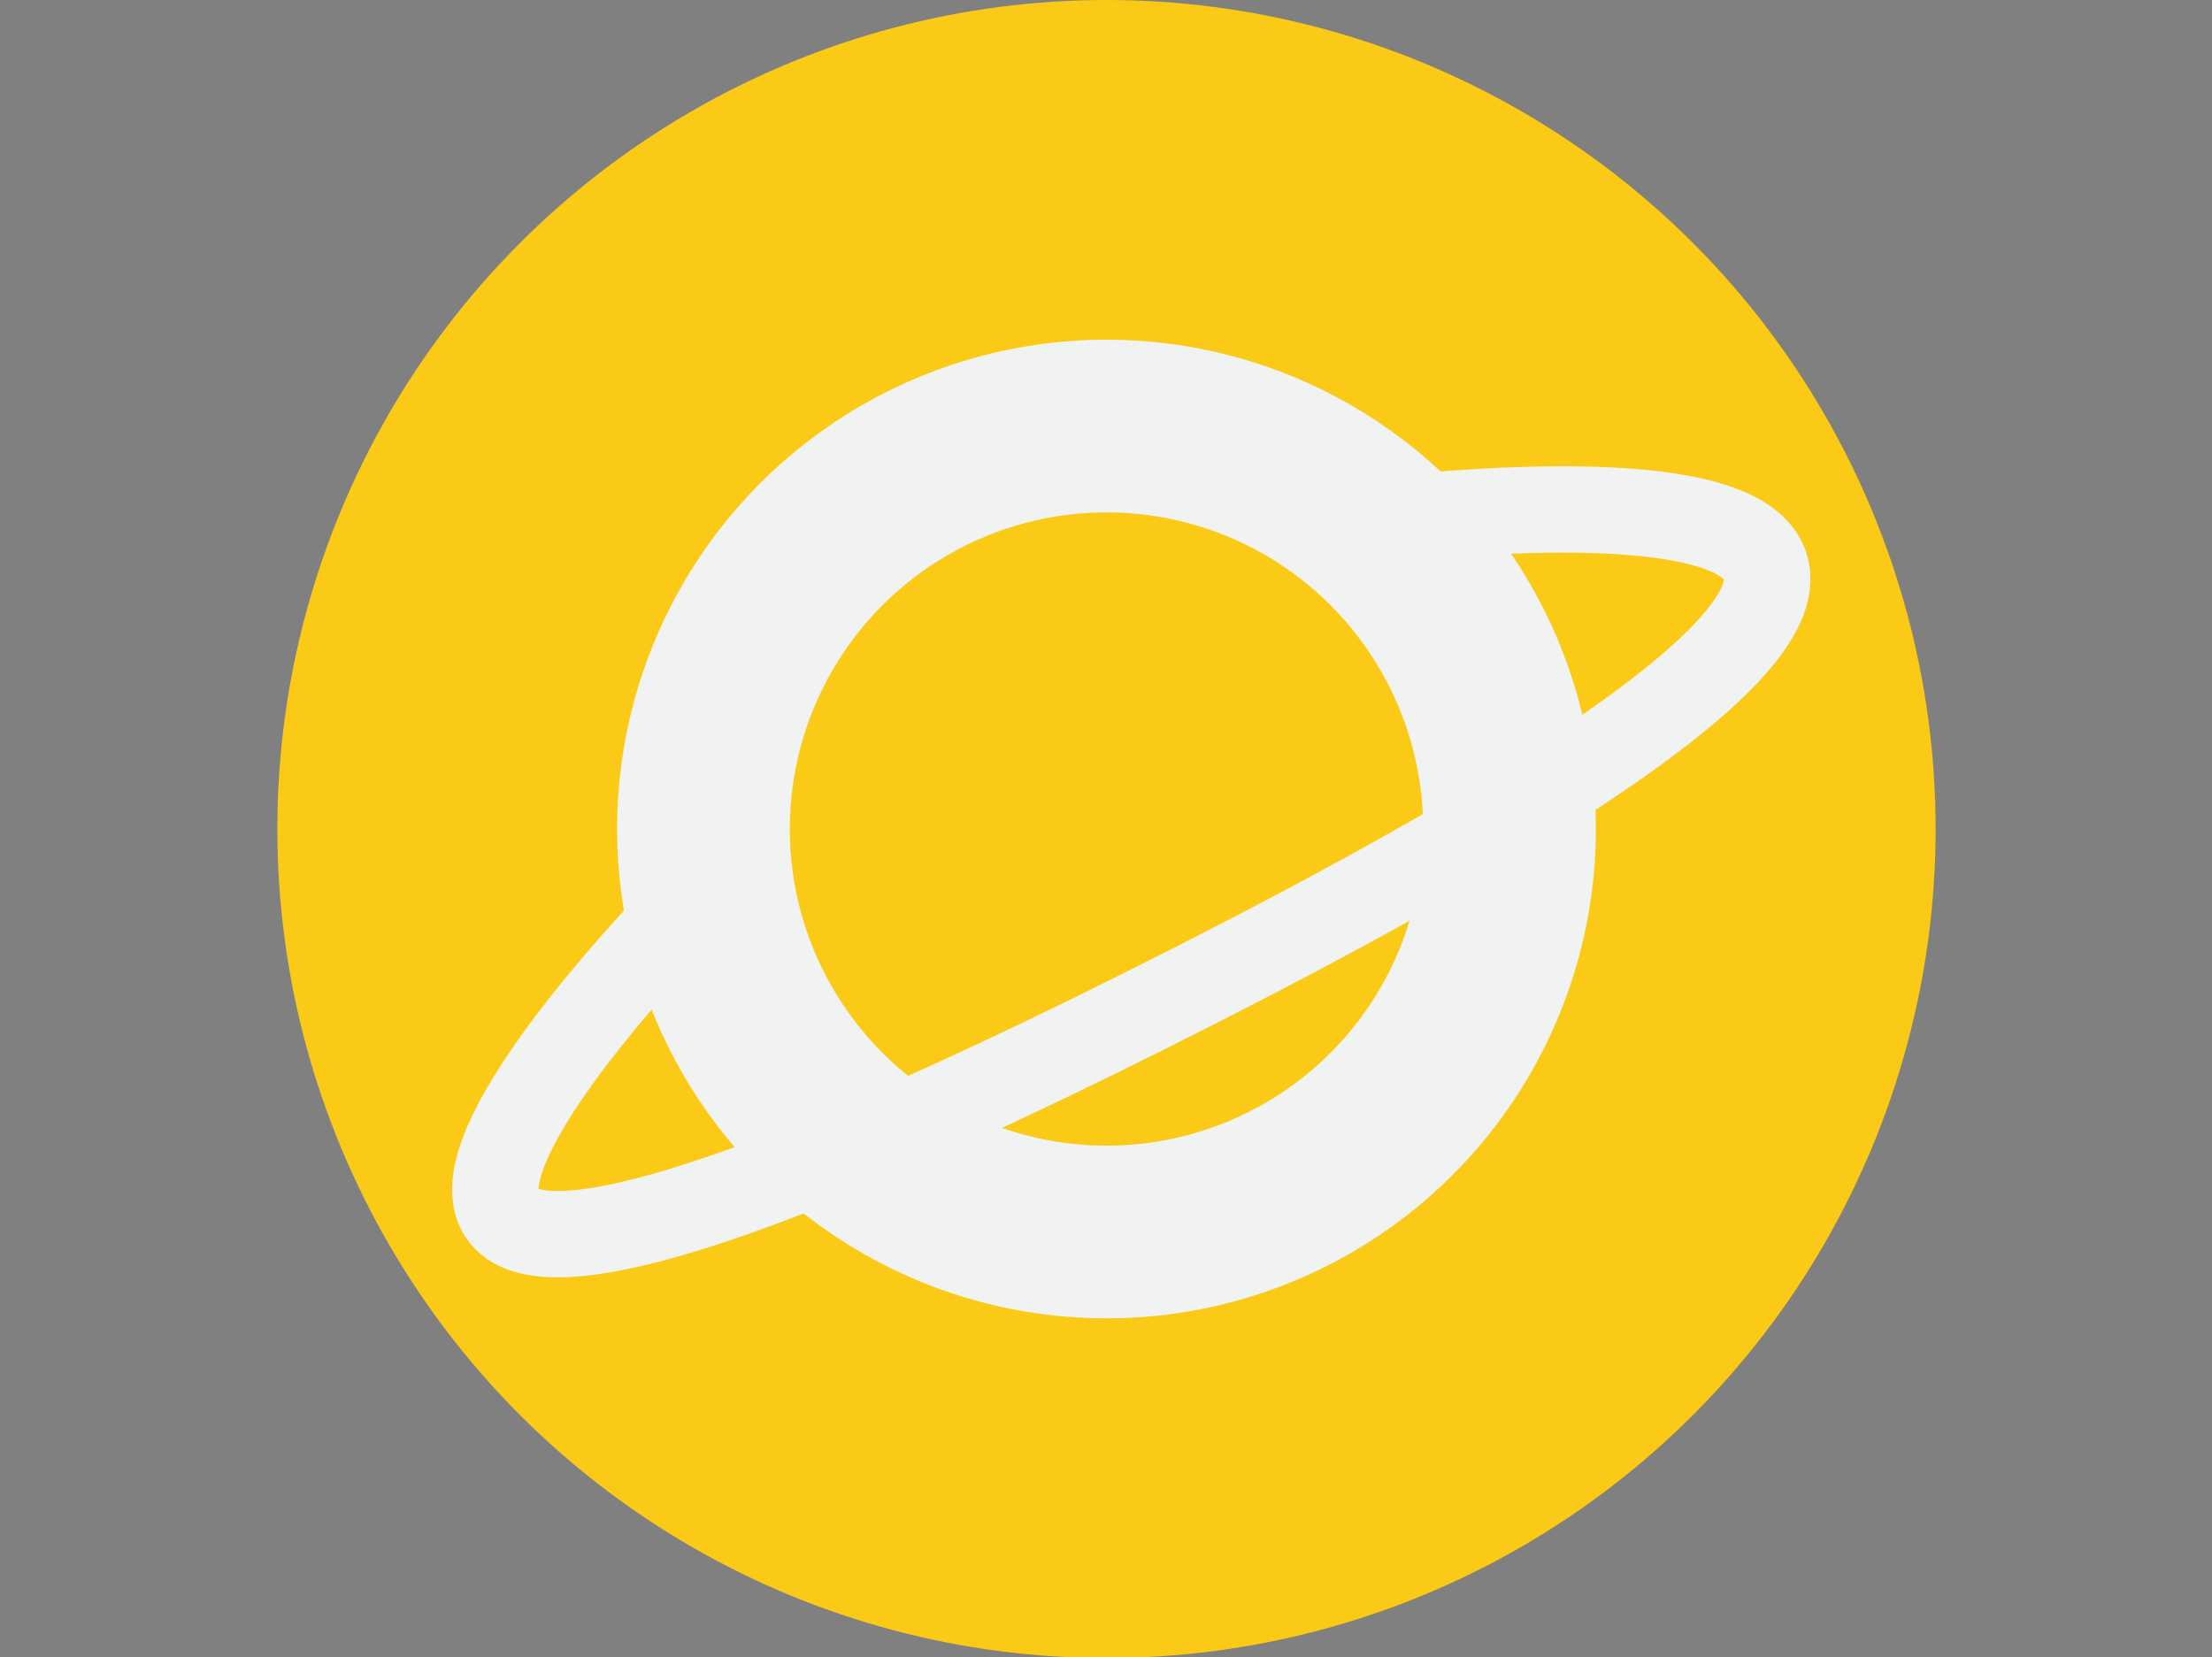<?xml version="1.0" encoding="utf-8"?>
<!-- Generator: Adobe Illustrator 18.0.0, SVG Export Plug-In . SVG Version: 6.00 Build 0)  -->
<!DOCTYPE svg PUBLIC "-//W3C//DTD SVG 1.1//EN" "http://www.w3.org/Graphics/SVG/1.1/DTD/svg11.dtd">
<svg version="1.1" id="Layer_1" xmlns="http://www.w3.org/2000/svg" xmlns:xlink="http://www.w3.org/1999/xlink" x="0px" y="0px"
	 viewBox="0 0 230.5 172.7" enable-background="new 0 0 230.5 172.7" xml:space="preserve">
<rect x="0" y="0" width="230.5" height="172.7" fill="#808080" stroke="none"/>
<g>
	<path fill="#FFFFFF" d="M-1772.7,426.4l11.9-12.2l-4.7,2c4.7-2,12.1-19.6,12.1-19.6h-5.4c4-5.4,14.2-26.3,14.2-26.3
		c-2,0.7-10.1,2-10.1,2c10.1-6.7,20.2-25.6,20.2-25.6s4.7,12.8,8.8,14.2s-4,2-4,2l5.2,7.4l4.9-7.4c0,0,5.4,13.5,10.1,15.5l-7.4-0.7
		l7.4,12.8l-3.9-1l9.7,11.2l-5.5,0.7l3.5,6.2"/>
	<path d="M-1772.7,426.4l5.8-6.3l5.8-6.2l0.5,0.7l-4.7,2.1l-0.4-1c0.4-0.2,0.7-0.4,1-0.7c0.3-0.3,0.7-0.6,1-1
		c0.6-0.7,1.2-1.5,1.7-2.3c1-1.6,2-3.3,2.9-5c1.8-3.4,3.4-6.9,4.9-10.5l0.9,1.4l-5.4,0.1l-2.1,0l1.2-1.7c1.4-1.9,2.6-4.1,3.8-6.3
		c1.2-2.2,2.3-4.4,3.4-6.6c2.2-4.4,4.5-8.9,6.6-13.4l1.6,1.9c-0.5,0.2-0.9,0.3-1.4,0.4l-1.3,0.3l-2.6,0.5c-1.7,0.3-3.4,0.6-5.1,0.9
		l-5.9,1l4.9-3.6l1.6-1.2c0.5-0.4,1-0.9,1.5-1.3c0.5-0.4,1-0.9,1.4-1.4c0.5-0.5,0.9-0.9,1.4-1.4l1.3-1.5l1.3-1.5
		c0.4-0.5,0.8-1.1,1.3-1.6c0.4-0.5,0.8-1.1,1.2-1.6c1.6-2.2,3.1-4.4,4.6-6.7c0.7-1.1,1.4-2.3,2.1-3.5c0.7-1.2,1.4-2.3,2-3.5l1.6-2.9
		l1.1,3.1c0.3,0.9,0.7,1.8,1.1,2.7c0.4,0.9,0.8,1.8,1.2,2.7c0.4,0.9,0.8,1.7,1.3,2.6c0.5,0.8,0.9,1.7,1.5,2.4
		c0.3,0.4,0.5,0.8,0.8,1.1c0.3,0.4,0.6,0.7,0.9,1c0.1,0.2,0.3,0.3,0.4,0.4c0.1,0.1,0.3,0.3,0.4,0.3c0.1,0,0.1,0.1,0.2,0.1l0.1,0.1
		l0.2,0.1l0.2,0.1l0.3,0.1c0.2,0.1,0.3,0.2,0.5,0.3c0.1,0.1,0.2,0.2,0.3,0.3c0.1,0.1,0.2,0.2,0.2,0.2l0.1,0.1c0,0.1,0.1,0.2,0.1,0.2
		c0.1,0.2,0.1,0.3,0.2,0.6c0,0.2,0,0.5-0.1,0.7c-0.1,0.2-0.1,0.3-0.3,0.5c-0.1,0.1-0.1,0.2-0.2,0.3c-0.3,0.3-0.5,0.4-0.7,0.5
		c-0.2,0.1-0.3,0.1-0.5,0.2c-0.6,0.2-1.1,0.3-1.7,0.4c-1.1,0.2-2,0.3-3.1,0.4l1.1-2.2l5.1,7.5l-2.3,0l5-7.4l1.4-2l0.9,2.3
		c0.6,1.4,1.2,2.8,1.9,4.2c0.7,1.4,1.4,2.8,2.1,4.1c0.4,0.7,0.8,1.3,1.2,2c0.2,0.3,0.4,0.6,0.6,0.9c0.2,0.3,0.4,0.6,0.6,0.9l0.7,0.9
		l0.7,0.8c0.2,0.3,0.5,0.4,0.8,0.7c0.3,0.2,0.5,0.3,0.8,0.5l3.7,2.5l-4.2-0.4l-7.4-0.8l1-1.5l7.2,12.9l0.9,1.6l-1.8-0.5l-3.9-1.1
		l0.7-1.1l9.5,11.5l0.4,0.5l-0.6,0.1l-5.5,0.6l0.2-0.3l3.4,6.3l-3.7-6.1l-0.2-0.3l0.3-0.1l5.5-0.9l-0.2,0.6l-10-11l-1.5-1.6l2.2,0.5
		l3.9,0.9l-0.9,1.1l-7.6-12.7l-1-1.7l2,0.2l7.4,0.6l-0.5,2.1c-0.4-0.2-0.9-0.4-1.2-0.7c-0.3-0.3-0.7-0.5-1-0.8l-0.9-0.9l-0.8-1
		c-0.3-0.3-0.5-0.7-0.7-1c-0.2-0.3-0.5-0.7-0.7-1c-0.5-0.7-0.9-1.4-1.3-2c-0.8-1.4-1.6-2.8-2.3-4.2c-0.7-1.4-1.4-2.9-2-4.4l2.3,0.2
		l-4.9,7.5l-1.1,1.7l-1.2-1.6l-5.2-7.4l-1.4-2l2.5-0.2c0.9-0.1,1.9-0.2,2.8-0.4c0.4-0.1,0.9-0.2,1.2-0.3c0.1,0,0.1-0.1,0.2-0.1
		c0,0,0.1,0-0.1,0.1c0,0-0.1,0.1-0.1,0.1c-0.1,0.1-0.1,0.2-0.2,0.3c0,0.1-0.1,0.3-0.1,0.5c0,0.2,0,0.3,0.1,0.4
		c0,0.1,0.1,0.1,0.1,0.1l0,0.1c0,0,0.1,0.1,0.1,0.1c0,0,0,0,0,0c-0.1-0.1-0.6-0.2-1.3-0.6c-0.3-0.2-0.6-0.4-0.8-0.5
		c-0.2-0.2-0.5-0.4-0.7-0.6c-0.4-0.4-0.8-0.8-1.1-1.3c-0.4-0.4-0.7-0.9-0.9-1.3c-0.6-0.9-1.1-1.8-1.6-2.7c-0.5-0.9-1-1.8-1.4-2.7
		c-0.4-0.9-0.9-1.8-1.3-2.8c-0.4-0.9-0.8-1.9-1.1-2.8l2.7,0.2c-0.7,1.2-1.4,2.4-2.1,3.6c-0.7,1.2-1.4,2.4-2.2,3.5
		c-1.5,2.3-3.1,4.6-4.7,6.9c-0.4,0.6-0.8,1.1-1.3,1.7c-0.4,0.5-0.8,1.1-1.3,1.6l-1.4,1.6l-1.4,1.6c-0.5,0.5-1,1-1.5,1.5
		c-0.5,0.5-1,1-1.5,1.5c-0.5,0.5-1.1,1-1.6,1.4l-1.8,1.3l-1-2.6c1.7-0.3,3.4-0.6,5.1-0.9l2.5-0.5l1.2-0.3c0.4-0.1,0.8-0.2,1.1-0.3
		l3-0.9l-1.4,2.8c-2.2,4.5-4.5,8.9-6.8,13.3c-1.2,2.2-2.4,4.4-3.6,6.6c-0.6,1.1-1.3,2.2-1.9,3.2c-0.3,0.5-0.7,1.1-1,1.6
		c-0.3,0.5-0.7,1.1-1.1,1.6l-0.9-1.7l5.4,0.1l1.5,0l-0.6,1.4c-1.6,3.6-3.4,7.1-5.3,10.5c-1,1.7-2,3.4-3.2,5
		c-0.6,0.8-1.2,1.6-1.9,2.3c-0.3,0.4-0.7,0.7-1.1,1.1c-0.4,0.3-0.9,0.6-1.4,0.9l-0.4-1l4.8-1.9l2.1-0.8l-1.6,1.5l-6.1,6
		L-1772.7,426.4z"/>
</g>
<g>
	<path fill="#FFFFFF" d="M-1789.6,431.7c0,0,247-82.8,450-64.4c3.1,0.3,17.1-44.3,17.1-44.3c1,0.3,13.2,8.6,13.2,8.6l19.5-30.5
		c4.6,0.7,26.1,45.2,26.1,45.2l11.3-11.9c0,0,17.4,52.9,28.8,57c27.7,10.1,49.4,22.4,70.5,40.1"/>
	<path d="M-1789.6,431.7c9.9-3.5,19.9-6.7,30-9.8c10.1-3.1,20.1-6.1,30.3-9c5.1-1.5,10.1-2.8,15.2-4.3l15.3-4.1
		c10.2-2.7,20.4-5.2,30.6-7.7c10.2-2.5,20.5-4.8,30.8-7.1c5.2-1.1,10.3-2.2,15.5-3.3l15.5-3.1l15.5-2.9l15.6-2.8
		c5.2-0.9,10.4-1.7,15.6-2.5l7.8-1.2l7.8-1.1c5.2-0.8,10.4-1.5,15.7-2.2c5.2-0.7,10.5-1.4,15.7-2l15.7-1.8l15.8-1.5
		c5.2-0.5,10.5-0.9,15.8-1.3l7.9-0.6c2.6-0.2,5.3-0.3,7.9-0.4l7.9-0.4c2.6-0.1,5.3-0.3,7.9-0.4l15.8-0.5c10.6-0.1,21.1-0.2,31.7,0.1
		l7.9,0.2l7.9,0.4l7.9,0.4l4,0.2l4,0.3l7.9,0.6l4,0.3l2,0.2l1,0.1l0.5,0c-0.2,0,0.7,0-0.5,0l0.1,0c0.1,0-0.4,0-0.6,0.1
		c-0.2,0-0.6,0.3-0.5,0.3c-0.4,0.3-0.1,0.1-0.1,0c0.1-0.1,0.3-0.4,0.4-0.6c0.3-0.5,0.6-1,0.8-1.6c0.5-1.1,1.1-2.3,1.5-3.5
		c1-2.4,1.9-4.8,2.8-7.2c3.6-9.8,7-19.7,10.2-29.7l0.9-2.7l2.5,0.9c0.2,0.1,0.4,0.2,0.6,0.2l0.3,0.1l0.1,0.1l0.5,0.3l0.9,0.6
		l1.7,1.1l3.3,2.2l6.6,4.5l-3.8,0.8l19.7-30.4l0.9-1.4l1.6,0.3c0.2,0,0.5,0.1,0.7,0.2c0.2,0.1,0.3,0.1,0.5,0.2
		c0.3,0.2,0.5,0.3,0.7,0.4c0.4,0.3,0.6,0.5,0.9,0.8c0.5,0.5,0.9,1,1.3,1.4c0.7,0.9,1.4,1.9,2,2.8c1.3,1.9,2.4,3.8,3.5,5.7
		c2.2,3.8,4.3,7.7,6.4,11.6c4.1,7.8,8,15.6,11.8,23.6l-3.4-0.5l11.4-11.8l2.3-2.4l1,3.1c1.9,5.7,3.9,11.5,6,17.2
		c2.1,5.7,4.4,11.3,6.8,16.9c1.2,2.8,2.5,5.5,3.9,8.2c1.4,2.7,2.8,5.3,4.4,7.8c0.8,1.2,1.7,2.4,2.6,3.5c0.9,1.1,2,2.1,3.1,2.7
		c0.5,0.3,1.3,0.6,2,0.8l2.1,0.8c1.4,0.5,2.8,1.1,4.3,1.7c1.4,0.6,2.8,1.2,4.2,1.8c1.4,0.6,2.8,1.2,4.2,1.9c2.8,1.3,5.5,2.6,8.3,3.9
		l4.1,2.1l4,2.2c2.7,1.5,5.3,3,7.9,4.6c2.6,1.6,5.2,3.2,7.7,4.9c1.3,0.8,2.5,1.7,3.8,2.6c1.2,0.9,2.5,1.8,3.7,2.7
		c2.5,1.8,4.9,3.7,7.2,5.6l3.5,2.9l3.5,3l-3.6-2.8l-3.6-2.8c-2.4-1.8-4.9-3.6-7.4-5.3c-1.2-0.9-2.5-1.7-3.8-2.5
		c-1.3-0.8-2.5-1.7-3.8-2.5c-2.6-1.6-5.2-3.2-7.8-4.7c-2.6-1.5-5.3-3-8-4.4l-4.1-2.1l-4.1-2c-2.8-1.3-5.5-2.5-8.3-3.7
		c-1.4-0.6-2.8-1.2-4.2-1.7c-1.4-0.6-2.8-1.1-4.2-1.7c-1.4-0.5-2.8-1.1-4.3-1.6l-2.2-0.8c-0.7-0.3-1.4-0.4-2.2-0.9
		c-0.4-0.2-0.8-0.4-1.1-0.7c-0.4-0.2-0.7-0.5-1-0.8l-0.9-0.8l-0.8-0.9c-1.1-1.2-2-2.4-2.9-3.7c-3.6-5.1-6.3-10.7-8.9-16.2
		c-2.6-5.6-5-11.2-7.2-16.9c-2.3-5.7-4.4-11.4-6.4-17.2l3.3,0.7l-11.2,12l-2.1,2.2l-1.4-2.8c-3.9-7.8-7.9-15.6-12-23.2
		c-2.1-3.8-4.2-7.6-6.4-11.3c-1.1-1.8-2.2-3.7-3.4-5.4c-0.6-0.9-1.2-1.7-1.8-2.5c-0.3-0.4-0.6-0.7-0.9-1c-0.1-0.1-0.3-0.2-0.3-0.3
		c0,0-0.1-0.1,0,0c0,0,0,0,0.1,0c0.1,0,0.2,0.1,0.3,0.1l2.5-1.1l-19.4,30.6l-1.5,2.3l-2.3-1.5l-6.5-4.4l-3.3-2.1l-1.6-1l-0.8-0.5
		l-0.3-0.2l-0.1,0c0,0,0,0,0,0c0,0,0.1,0,0.1,0l3.4-1.8c-3.2,10.1-6.4,20.1-10,30.1c-0.9,2.5-1.9,5-2.9,7.5
		c-0.5,1.2-1.1,2.5-1.7,3.8c-0.3,0.6-0.6,1.3-1,1.9c-0.2,0.3-0.4,0.7-0.7,1.1c-0.3,0.4-0.5,0.8-1.4,1.4c0,0-0.5,0.3-0.7,0.4
		c-0.2,0.1-0.8,0.2-0.8,0.2l-0.1,0c-1.2,0-0.4,0-0.7,0l-0.5,0l-1-0.1l-2-0.1l-3.9-0.3l-7.8-0.6l-3.9-0.3l-3.9-0.2l-7.8-0.3l-7.8-0.3
		l-7.9-0.1c-10.5-0.3-21-0.1-31.4,0l-15.7,0.5c-2.6,0.1-5.2,0.2-7.9,0.3l-7.9,0.4c-2.6,0.1-5.2,0.2-7.9,0.4l-7.8,0.6
		c-5.2,0.4-10.5,0.7-15.7,1.2l-15.7,1.4l-15.7,1.6c-5.2,0.6-10.4,1.2-15.6,1.8c-5.2,0.6-10.4,1.3-15.6,2l-7.8,1.1l-7.8,1.2
		c-5.2,0.8-10.4,1.5-15.6,2.4l-15.5,2.5l-15.5,2.7l-15.5,2.9c-5.2,1-10.3,2-15.5,3c-10.3,2.1-20.6,4.2-30.9,6.4
		c-10.3,2.2-20.5,4.6-30.7,7l-15.3,3.7c-5.1,1.3-10.2,2.5-15.3,3.8c-10.2,2.6-20.3,5.3-30.5,8.1
		C-1769.4,425.8-1779.5,428.6-1789.6,431.7z"/>
</g>
<circle fill="#FACA17" cx="-459.1" cy="86.4" r="86.4"/>
<circle fill="#FACA17" cx="-164.7" cy="86.4" r="86.4"/>
<circle fill="#FACA17" cx="115.3" cy="86.4" r="86.4"/>
<circle fill="#FACA17" cx="394.6" cy="86.4" r="86.4"/>
<circle fill="#FACA17" cx="675.1" cy="86.4" r="86.4"/>
<circle fill="#FACA17" cx="971.5" cy="86.4" r="86.4"/>
<circle fill="#FACA17" cx="971.5" cy="365.9" r="86.4"/>
<circle fill="#FACA17" cx="675.1" cy="365.9" r="86.4"/>
<circle fill="#FACA17" cx="391.9" cy="365.9" r="86.4"/>
<circle fill="#FACA17" cx="115.3" cy="365.9" r="86.4"/>
<circle fill="#FACA17" cx="-164.7" cy="365.9" r="86.4"/>
<circle fill="#FACA17" cx="-459.1" cy="365.9" r="86.4"/>
<g>
	
		<polyline fill="#FACA17" stroke="#F1F2F2" stroke-width="18" stroke-linecap="round" stroke-linejoin="round" stroke-miterlimit="10" points="
		-435.7,45.1 -504.1,87.1 -435.7,125.7 	"/>
	
		<circle fill="#FACA17" stroke="#F1F2F2" stroke-width="18" stroke-linecap="round" stroke-linejoin="round" stroke-miterlimit="10" cx="-435.7" cy="45.1" r="14.9"/>
	
		<circle fill="#FACA17" stroke="#F1F2F2" stroke-width="18" stroke-linecap="round" stroke-linejoin="round" stroke-miterlimit="10" cx="-504.1" cy="88.9" r="14.9"/>
	
		<circle fill="#FACA17" stroke="#F1F2F2" stroke-width="18" stroke-linecap="round" stroke-linejoin="round" stroke-miterlimit="10" cx="-435.7" cy="125.7" r="14.9"/>
</g>
<polyline fill="#F1F2F2" stroke="#F1F2F2" stroke-width="18" stroke-linecap="round" stroke-linejoin="round" stroke-miterlimit="10" points="
	-162.8,38.2 -141.9,38.2 -123.5,57.2 -123.5,118.8 -110.4,118.8 -110.4,123.8 -127.9,123.8 -128.7,139.5 -136.6,139.5 -136.6,124.7 
	-162.8,124.7 -166.6,124.7 -192.8,124.7 -192.8,139.5 -200.6,139.5 -201.4,123.8 -219,123.8 -219,118.8 -205.8,118.8 -205.8,57.2 
	-187.4,38.2 -166.6,38.2 "/>
<line fill="#F1F2F2" stroke="#FACA17" stroke-width="9" stroke-linecap="round" stroke-linejoin="round" stroke-miterlimit="10" x1="-187.5" y1="48.4" x2="-141.8" y2="48.4"/>
<path fill="#F1F2F2" stroke="#FACA17" stroke-width="9" stroke-linecap="round" stroke-linejoin="round" stroke-miterlimit="10" d="
	M-164.7,86.4h35.8c0-12-6-24.6-6-24.6s-29.8,0-29.8,0h-29.8c0,0-6,12.6-6,24.6C-200.5,86.4-164.7,86.4-164.7,86.4z"/>
<circle fill="#FACA17" cx="-200.5" cy="112.2" r="7"/>
<circle fill="#FACA17" cx="-128.8" cy="112.2" r="7"/>
<circle fill="none" stroke="#F1F2F2" stroke-width="18" stroke-miterlimit="10" cx="115.3" cy="86.4" r="42"/>
<path fill="none" stroke="#F1F2F2" stroke-width="9" stroke-miterlimit="10" d="M139.2,54.8c0,0,113.4-16.1-20,50.6
	c-117.6,58.8-46-12.6-46-12.6"/>
<path fill="none" stroke="#F1F2F2" stroke-width="18" stroke-miterlimit="10" d="M435,114.7h-80.9c-6.6,0-12-5.4-12-12v-55
	c0-6.6,5.4-12,12-12H435c6.6,0,12,5.4,12,12v55C447,109.3,441.6,114.7,435,114.7z"/>
<line fill="none" stroke="#F1F2F2" stroke-width="18" stroke-linecap="round" stroke-miterlimit="10" x1="345.6" y1="139.1" x2="443.5" y2="139.1"/>
<path fill="none" stroke="#F1F2F2" stroke-width="6" stroke-miterlimit="10" d="M404.3,100.4h-19.5c-3.5,0-6.3-2.9-6.3-6.3V59.4
	c0-3.5,2.9-6.3,6.3-6.3h19.5c3.5,0,6.3,2.9,6.3,6.3v34.7C410.7,97.6,407.8,100.4,404.3,100.4z"/>
<circle fill="#F1F2F2" cx="394.6" cy="92.9" r="3.1"/>
<path fill="#F1F2F2" d="M405.2,88.4h-20.7c-0.4,0-0.8-0.3-0.8-0.8V58.8c0-0.4,0.3-0.8,0.8-0.8h20.7c0.4,0,0.8,0.3,0.8,0.8v28.8
	C406,88,405.6,88.4,405.2,88.4z"/>
<g>
	<path fill="#F1F2F2" d="M709.1,150h-68c-3.3,0-5.9-2.6-5.9-5.9V33.4c0-3.3,2.6-5.9,5.9-5.9h68c3.3,0,5.9,2.6,5.9,5.9v110.7
		C715,147.4,712.3,150,709.1,150z"/>
	<path fill="#F1F2F2" d="M702.1,39.3h-53.8c-3.3,0-5.9-2.6-5.9-5.9v-5.9c0-3.3,2.6-5.9,5.9-5.9h53.8c3.3,0,5.9,2.6,5.9,5.9v5.9
		C708,36.6,705.4,39.3,702.1,39.3z"/>
	<path fill="#F1F2F2" d="M714.7,152.7h-78.9c-3.3,0-5.9-2.6-5.9-5.9v-5.9c0-3.3,2.6-5.9,5.9-5.9h78.9c3.3,0,5.9,2.6,5.9,5.9v5.9
		C720.6,150.1,718,152.7,714.7,152.7z"/>
	
		<polygon fill="#F1F2F2" stroke="#F1F2F2" stroke-width="4" stroke-linecap="round" stroke-linejoin="round" stroke-miterlimit="10" points="
		676.3,12.6 658.6,24.4 694.1,24.4 	"/>
	
		<path fill="#F1F2F2" stroke="#F1F2F2" stroke-width="4" stroke-linecap="round" stroke-linejoin="round" stroke-miterlimit="10" d="
		M676.2,28.4L676.2,28.4c-2.8,0-5.2-2.3-5.2-5.2v-9.5c0-2.8,2.3-5.2,5.2-5.2l0,0c2.8,0,5.2,2.3,5.2,5.2v9.5
		C681.4,26.1,679.1,28.4,676.2,28.4z"/>
	
		<line fill="none" stroke="#FACA17" stroke-width="6" stroke-linecap="round" stroke-linejoin="round" stroke-miterlimit="10" x1="675.3" y1="45.4" x2="675.3" y2="137.1"/>
	
		<line fill="none" stroke="#FACA17" stroke-width="6" stroke-linecap="round" stroke-linejoin="round" stroke-miterlimit="10" x1="645.3" y1="35.9" x2="704.9" y2="35.9"/>
	<path fill="none" stroke="#FACA17" stroke-width="6" stroke-miterlimit="10" d="M648.6,88.4h14.9c1.6,0,3-1.3,3-3V52.7
		c0-1.6-1.3-3-3-3h-14.9c-1.6,0-3,1.3-3,3v32.8C645.6,87,647,88.4,648.6,88.4z"/>
	<path fill="none" stroke="#FACA17" stroke-width="6" stroke-miterlimit="10" d="M648.4,125.3h14.9c1.6,0,3-1.3,3-3v-21.9
		c0-1.6-1.3-3-3-3h-14.9c-1.6,0-3,1.3-3,3v21.9C645.5,124,646.8,125.3,648.4,125.3z"/>
	<path fill="none" stroke="#FACA17" stroke-width="6" stroke-miterlimit="10" d="M686.7,88.4h14.9c1.6,0,3-1.3,3-3V52.7
		c0-1.6-1.3-3-3-3h-14.9c-1.6,0-3,1.3-3,3v32.8C683.7,87,685,88.4,686.7,88.4z"/>
	<line fill="none" stroke="#FACA17" stroke-width="6" stroke-miterlimit="10" x1="656" y1="49.7" x2="656" y2="88.8"/>
	<line fill="none" stroke="#FACA17" stroke-width="6" stroke-miterlimit="10" x1="645.3" y1="63.6" x2="666.5" y2="63.6"/>
	<line fill="none" stroke="#FACA17" stroke-width="6" stroke-miterlimit="10" x1="645.5" y1="76.7" x2="666.6" y2="76.7"/>
	<line fill="none" stroke="#FACA17" stroke-width="6" stroke-miterlimit="10" x1="694.1" y1="49.7" x2="694.1" y2="88.4"/>
	<line fill="none" stroke="#FACA17" stroke-width="6" stroke-miterlimit="10" x1="683.7" y1="63.6" x2="704.5" y2="63.6"/>
	<line fill="none" stroke="#FACA17" stroke-width="6" stroke-miterlimit="10" x1="683.7" y1="76.7" x2="704.5" y2="76.7"/>
</g>
</svg>
